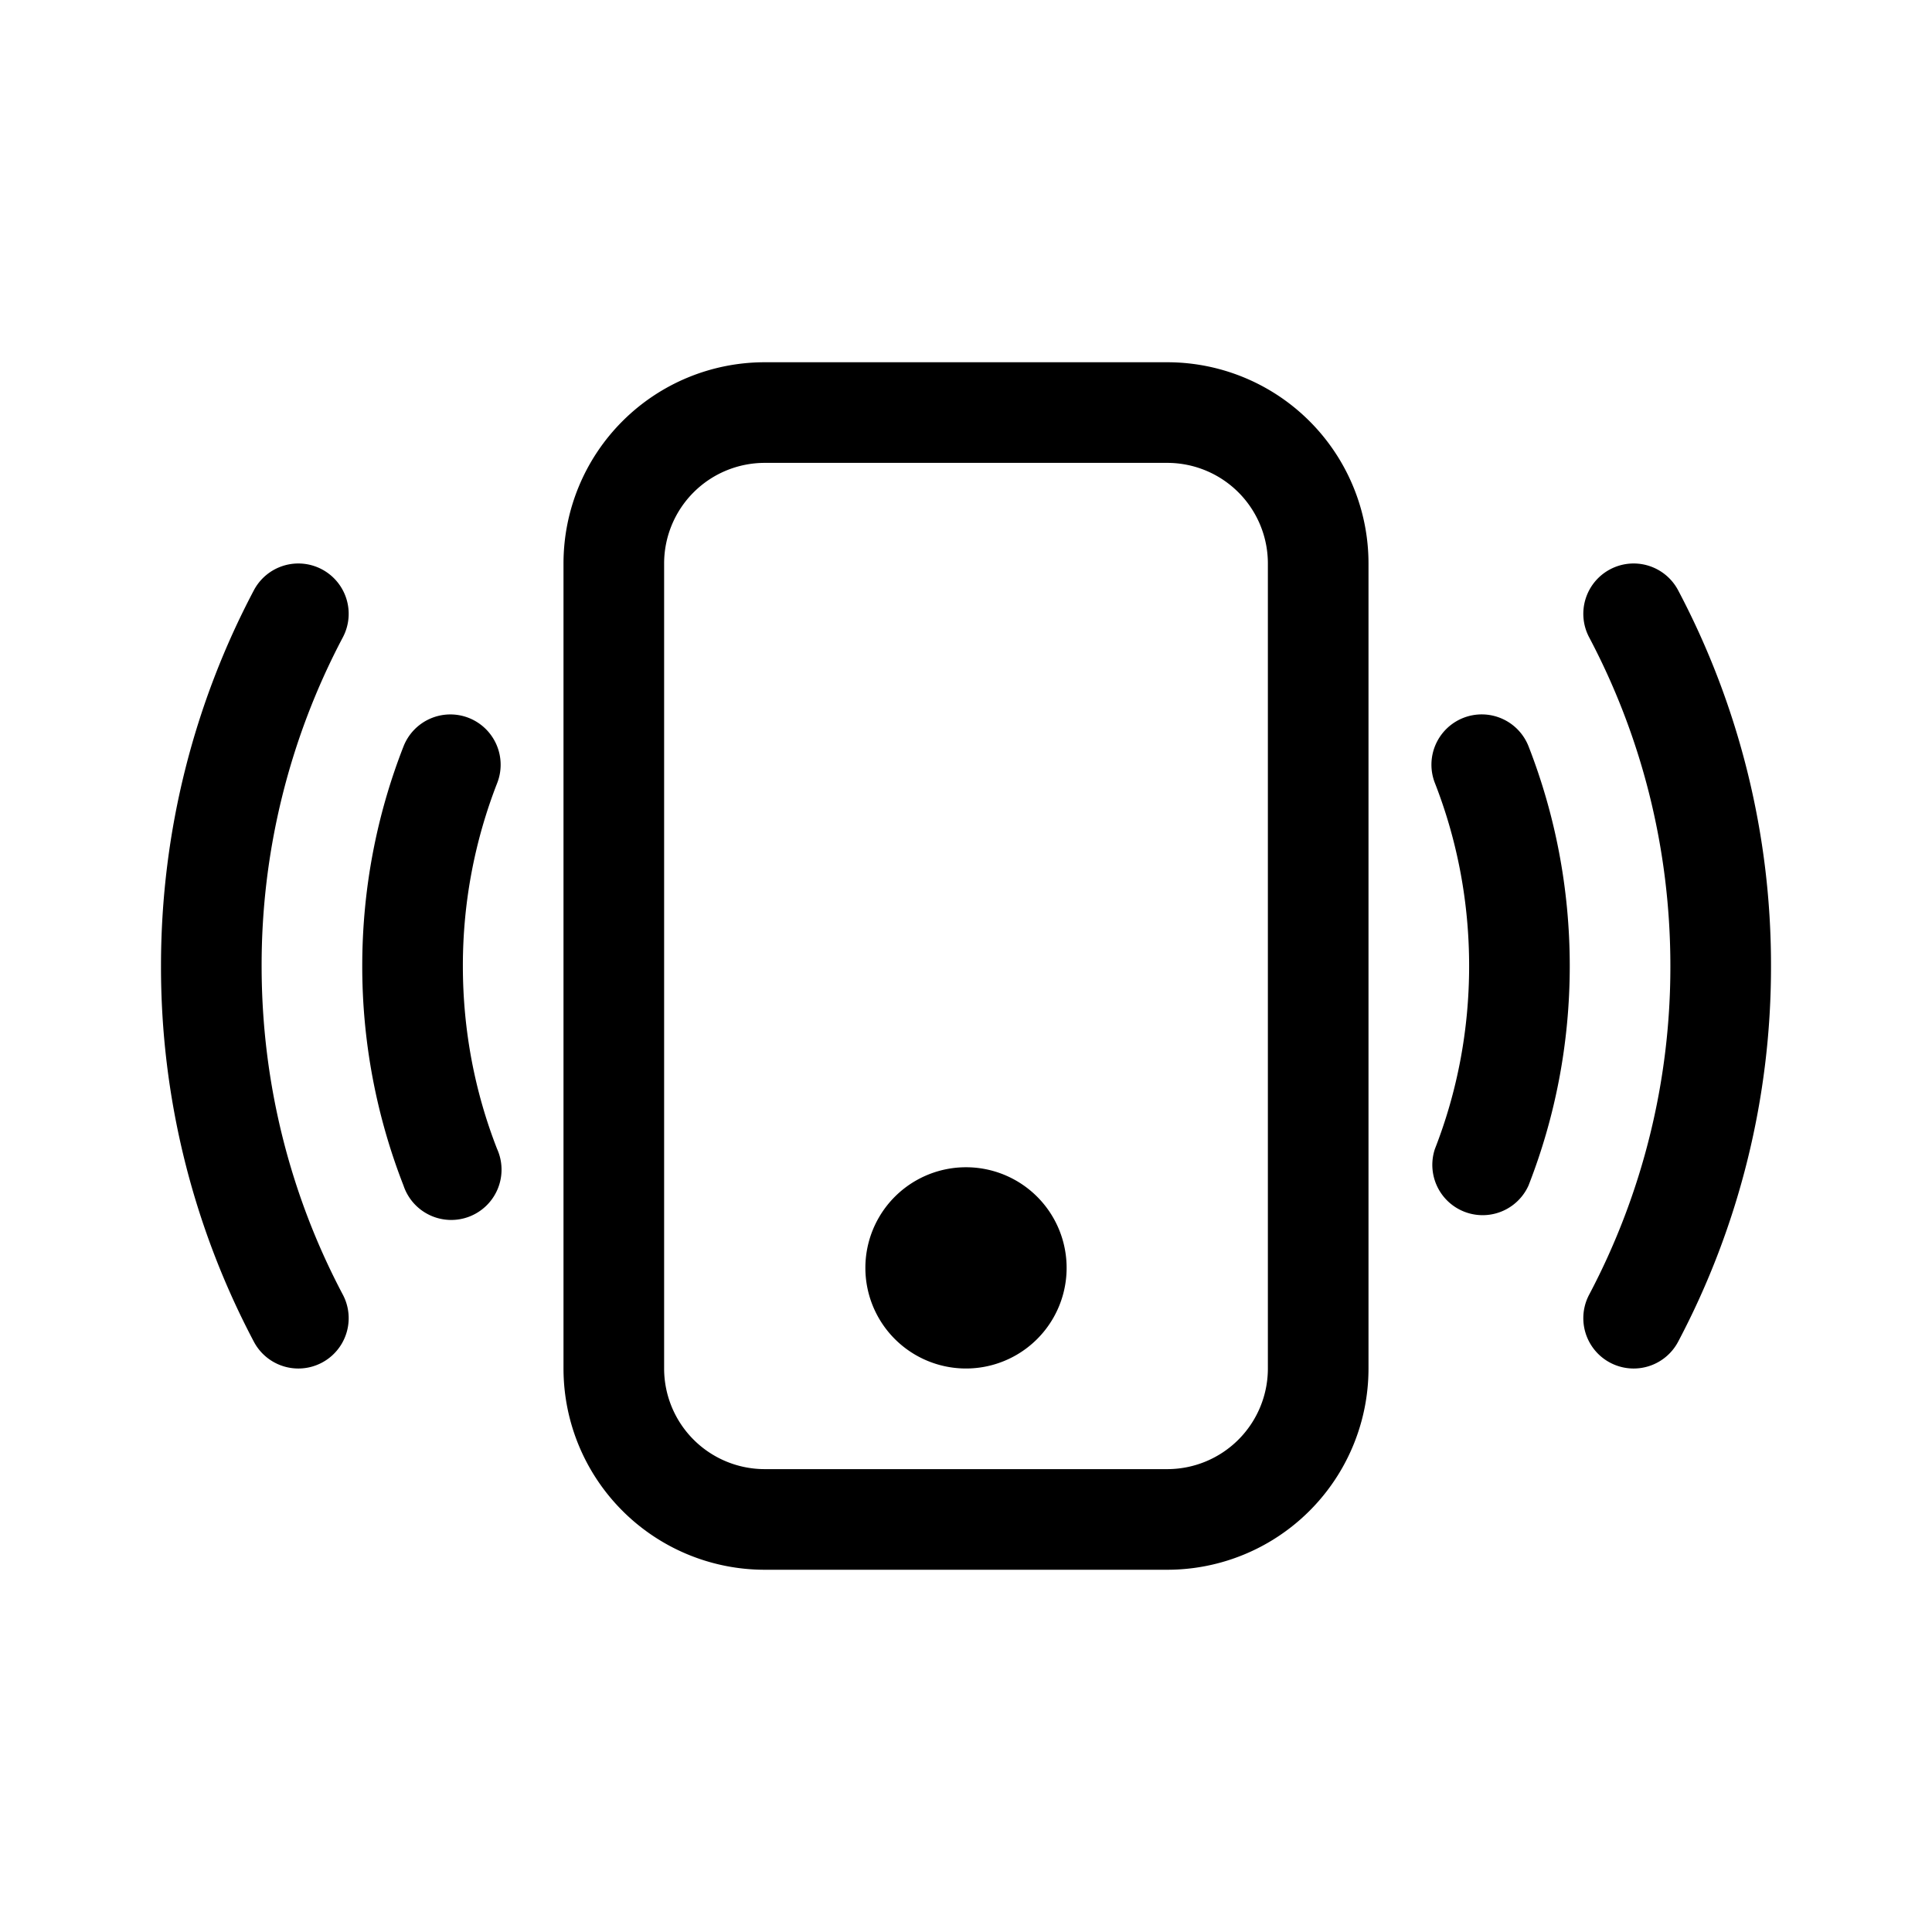 <svg xmlns="http://www.w3.org/2000/svg" width="100%" height="100%" viewBox="-1.6 -1.6 19.2 19.2"><path d="M10 3a1 1 0 011 1v8a1 1 0 01-1 1H6a1 1 0 01-1-1V4a1 1 0 011-1h4zM6 2a2 2 0 00-2 2v8a2 2 0 002 2h4a2 2 0 002-2V4a2 2 0 00-2-2H6z"/><path d="M8 12a1 1 0 100-2 1 1 0 000 2zM1.599 4.058a.5.5 0 01.208.676A6.967 6.967 0 001 8c0 1.18.292 2.292.807 3.266a.5.5 0 01-.884.468A7.968 7.968 0 010 8c0-1.347.334-2.619.923-3.734a.5.5 0 01.676-.208zm12.802 0a.5.5 0 01.676.208A7.967 7.967 0 0116 8a7.967 7.967 0 01-.923 3.734.5.5 0 01-.884-.468A6.967 6.967 0 0015 8c0-1.18-.292-2.292-.807-3.266a.5.5 0 01.208-.676zM3.057 5.534a.5.5 0 01.284.648A4.986 4.986 0 003 8c0 .642.12 1.255.34 1.818a.5.5 0 11-.93.364A5.986 5.986 0 012 8c0-.769.145-1.505.41-2.182a.5.5 0 01.647-.284zm9.886 0a.5.5 0 01.648.284C13.855 6.495 14 7.231 14 8c0 .769-.145 1.505-.41 2.182a.5.5 0 01-.93-.364C12.88 9.255 13 8.642 13 8c0-.642-.12-1.255-.34-1.818a.5.5 0 01.283-.648z"/></svg>